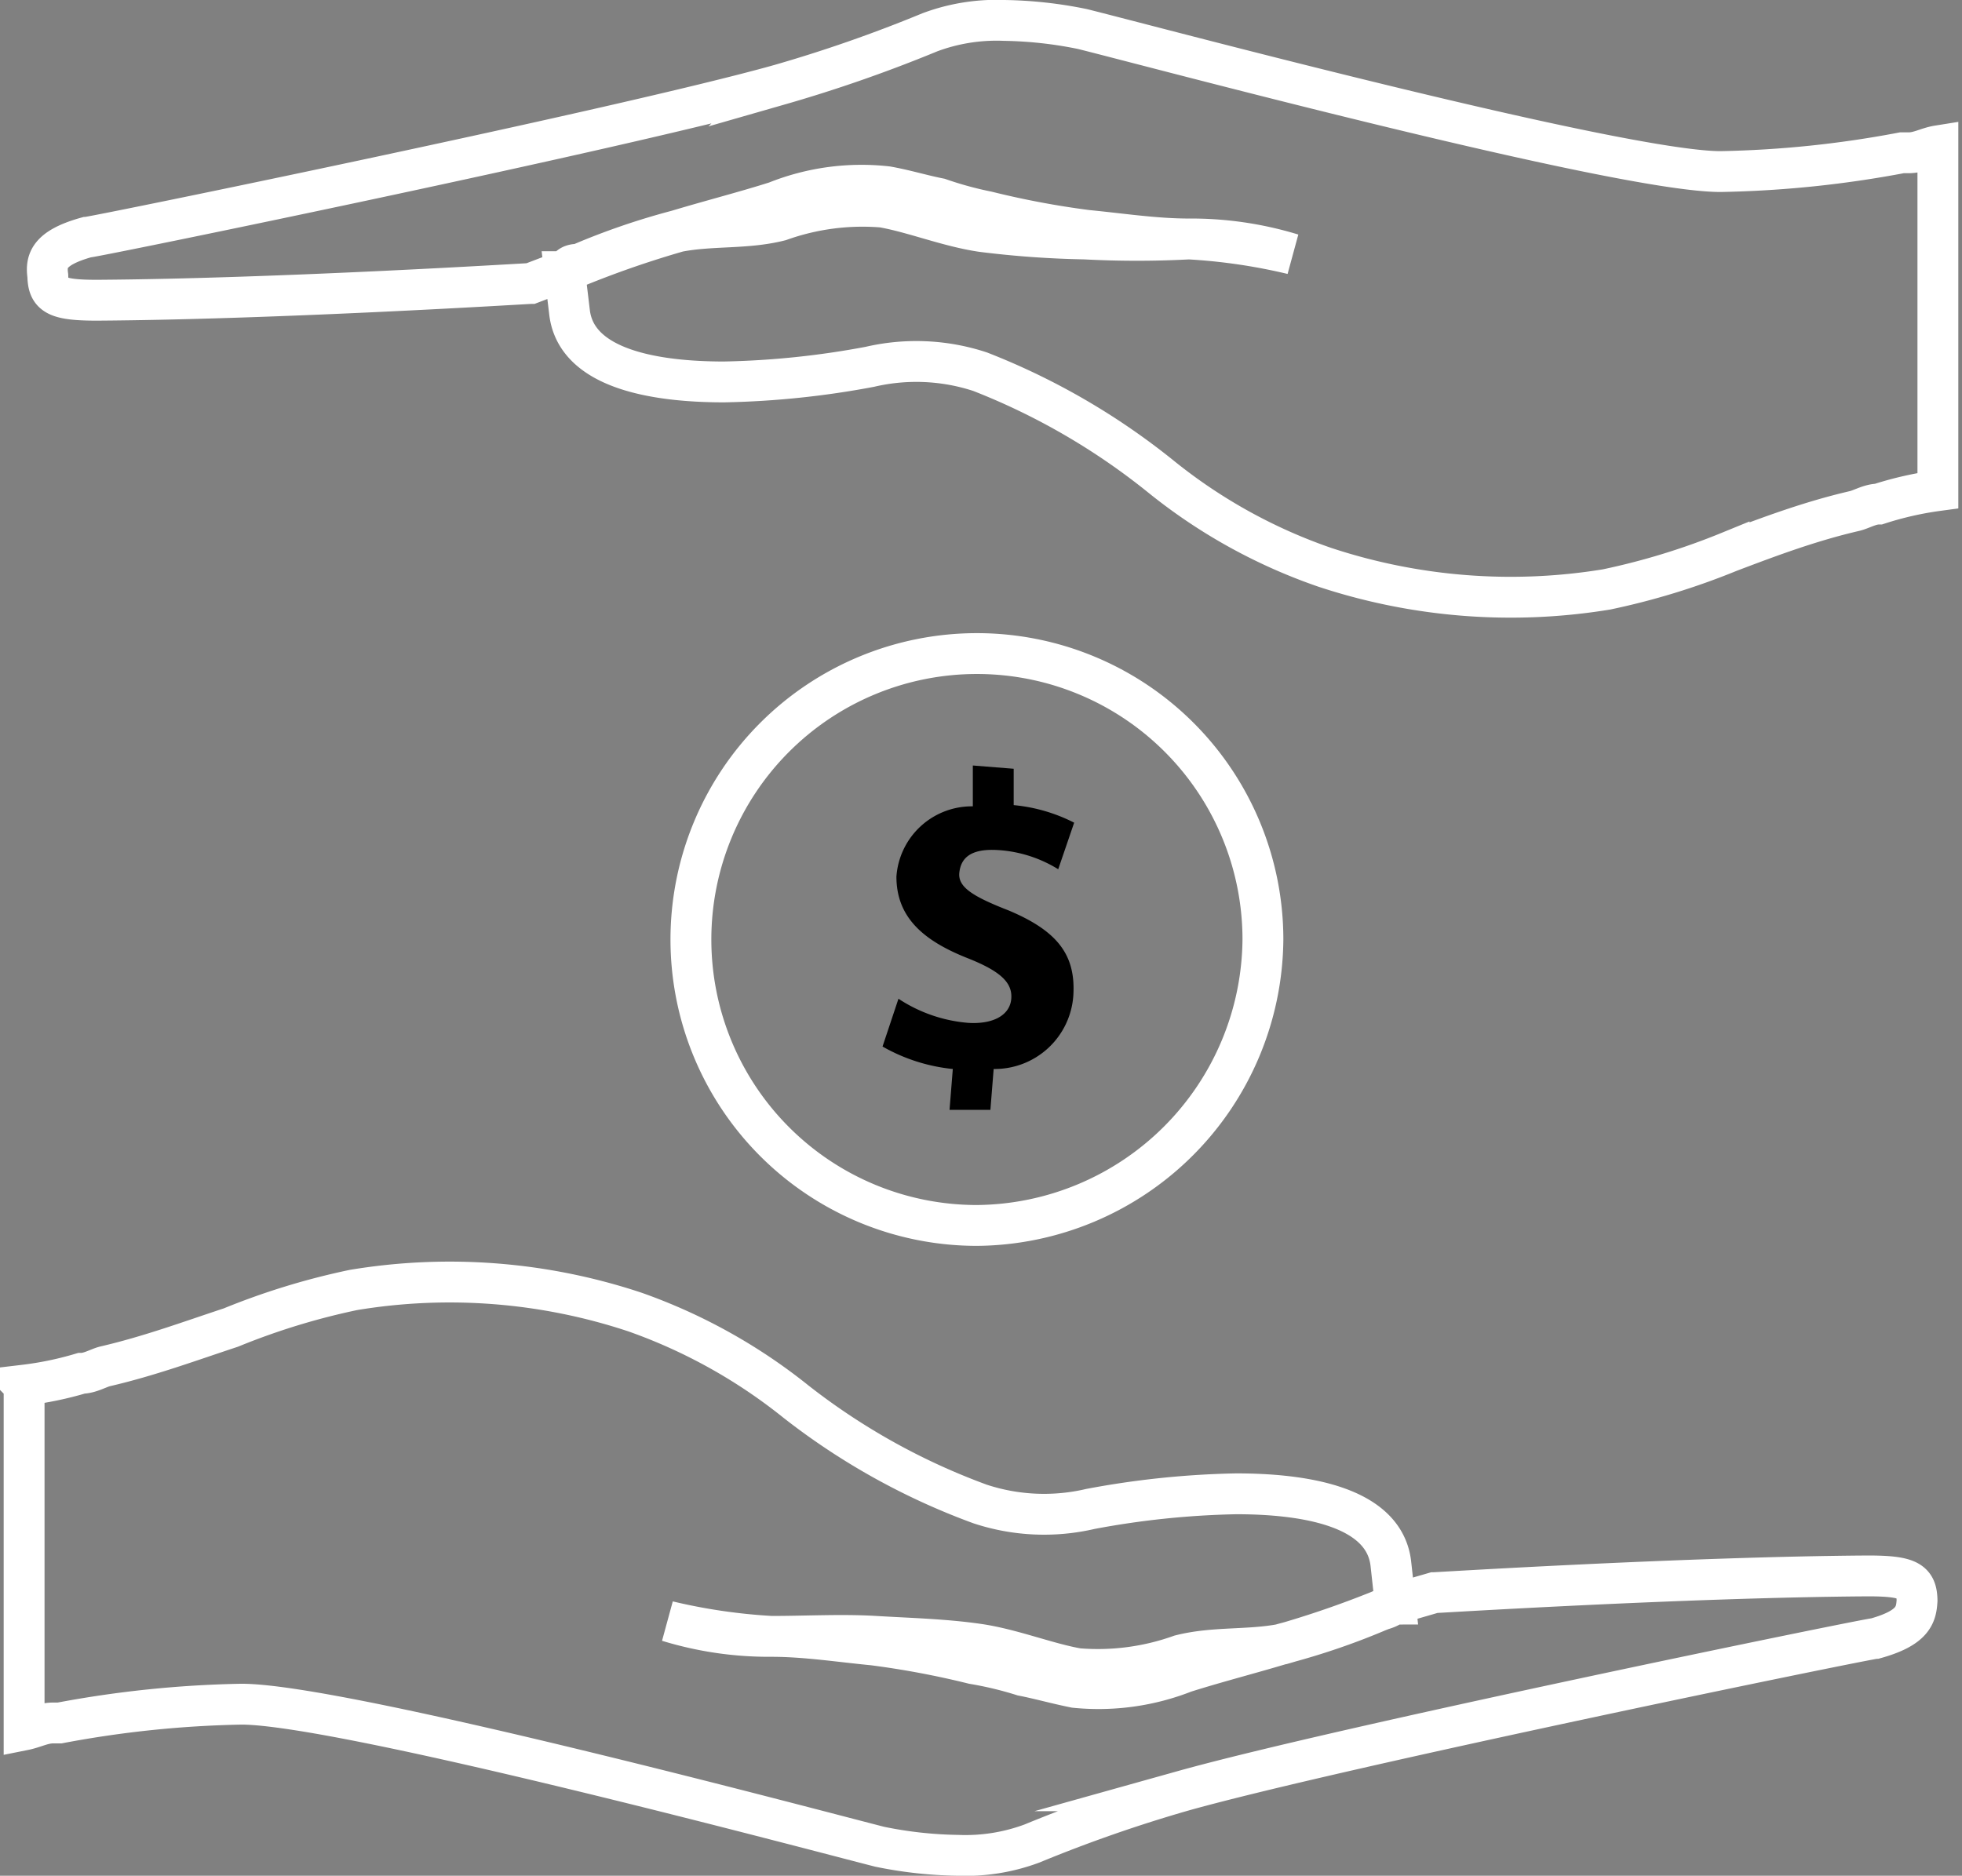 <svg id="bb206e32-49d5-4fe8-a0de-f3f631fed0b9" data-name="Layer 1" xmlns="http://www.w3.org/2000/svg" viewBox="0 0 48.02 45.92">
  <rect x="0" y="0" width="48.02" height="45.92" fill="#808080" stroke="none"/>
  <defs>
    <style>
      .e3afa641-9dad-4ad8-81b9-1f2e302858e1 {
        fill: none;
        stroke: #fff;
        stroke-miterlimit: 10;
      }
    </style>
  </defs>
  <path class="e3afa641-9dad-4ad8-81b9-1f2e302858e1" d="M24.92,32.06a7,7,0,1,1,7-7A7.06,7.06,0,0,1,24.92,32.06Z" transform="translate(-1.01 -2.06)"/><path
    d="M25.7,24.35c-.9-.35-1.25-.58-1.21-.93s.27-.59.94-.55a3.17,3.17,0,0,1,1.48.47l.39-1.14a4.09,4.09,0,0,0-1.48-.43l0-.89-1-.08,0,1a1.85,1.85,0,0,0-1.87,1.72c0,1,.66,1.57,1.75,2,.78.31,1.1.59,1.06,1s-.47.62-1.06.58A3.63,3.63,0,0,1,23,26.51l-.39,1.17a4.34,4.34,0,0,0,1.72.55l-.08,1,1,0,.08-1a1.93,1.93,0,0,0,1.95-1.8C27.34,25.45,26.91,24.86,25.7,24.35Z"
    transform="translate(-1.01 -2.06)"/><path
    class="e3afa641-9dad-4ad8-81b9-1f2e302858e1"
    d="M3.13,7.87c.17,0,13.08-2.65,16.94-3.73a35,35,0,0,0,3.7-1.29,4.66,4.66,0,0,1,1.82-.29,10.22,10.22,0,0,1,1.91.21C29,3.14,40.63,6.26,43.12,6.26a26.21,26.21,0,0,0,4.44-.46l.17,0c.25,0,.46-.13.71-.17h0c0,3.54,0,6.86,0,8.44a8.29,8.29,0,0,0-1.45.33c-.21,0-.42.13-.59.17-1.08.25-2.07.62-3.07,1a17.29,17.29,0,0,1-3,.92,14.5,14.5,0,0,1-6.89-.54,13.24,13.24,0,0,1-4-2.21A16.76,16.76,0,0,0,25,11.16a5,5,0,0,0-2.7-.12,21.32,21.32,0,0,1-3.57.37c-1.62,0-3.61-.29-3.78-1.7l-.12-1c.13,0,.24-.11.37-.15a24.44,24.44,0,0,1,2.41-.83c.83-.16,1.66-.06,2.49-.27a6,6,0,0,1,2.51-.33c.75.13,1.61.48,2.44.6a23.53,23.53,0,0,0,2.51.18,24.14,24.14,0,0,0,2.55,0,14.31,14.31,0,0,1,2.53.37,8.46,8.46,0,0,0-2.53-.37c-.83,0-1.66-.13-2.49-.21a21.63,21.63,0,0,1-2.45-.46A8.91,8.91,0,0,1,24,6.92c-.41-.08-.83-.21-1.28-.29A5.62,5.62,0,0,0,20,7c-.79.25-1.58.45-2.41.7a17.15,17.15,0,0,0-2.41.83c-.09,0-.21,0-.29.13h0L14,9c-.08,0-6.14.38-10.62.41-1,0-1.19-.13-1.2-.6C2.13,8.45,2.2,8.13,3.13,7.87Z"
    transform="translate(-1.01 -2.06)"/><path
    class="e3afa641-9dad-4ad8-81b9-1f2e302858e1"
    d="M46.91,42.17c-.17,0-13.08,2.65-16.94,3.73a35,35,0,0,0-3.7,1.29,4.66,4.66,0,0,1-1.82.29,10.14,10.14,0,0,1-1.91-.21c-1.46-.37-13.13-3.49-15.62-3.49a26.44,26.44,0,0,0-4.45.46l-.16,0c-.25,0-.46.12-.71.17h0c0-3.54,0-6.86,0-8.44A8.29,8.29,0,0,0,3,35.68c.21,0,.42-.13.58-.17,1.08-.25,2.08-.62,3.08-.95a17.29,17.29,0,0,1,3-.92,14.37,14.37,0,0,1,6.89.54,13.43,13.43,0,0,1,3.95,2.2A16.52,16.52,0,0,0,25,38.88a5,5,0,0,0,2.7.12,21.32,21.32,0,0,1,3.57-.37c1.62,0,3.61.29,3.78,1.7l.11,1c-.12,0-.23.11-.36.15a24.44,24.44,0,0,1-2.41.83c-.83.16-1.66.06-2.49.27a6,6,0,0,1-2.51.33c-.75-.13-1.61-.48-2.44-.6s-1.68-.14-2.51-.19-1.68,0-2.55,0a14.31,14.31,0,0,1-2.53-.37,8.42,8.42,0,0,0,2.53.37c.83,0,1.66.13,2.49.21a21.63,21.63,0,0,1,2.45.46,8.91,8.91,0,0,1,1.21.29c.41.08.83.2,1.28.29A5.75,5.75,0,0,0,30,43c.79-.25,1.58-.45,2.41-.7a17.15,17.15,0,0,0,2.41-.83.84.84,0,0,0,.29-.13h0l1-.29c.08,0,6.14-.38,10.62-.41,1,0,1.19.13,1.2.6C47.91,41.59,47.84,41.91,46.91,42.17Z"
    transform="translate(-1.01 -2.06)"/></svg>
